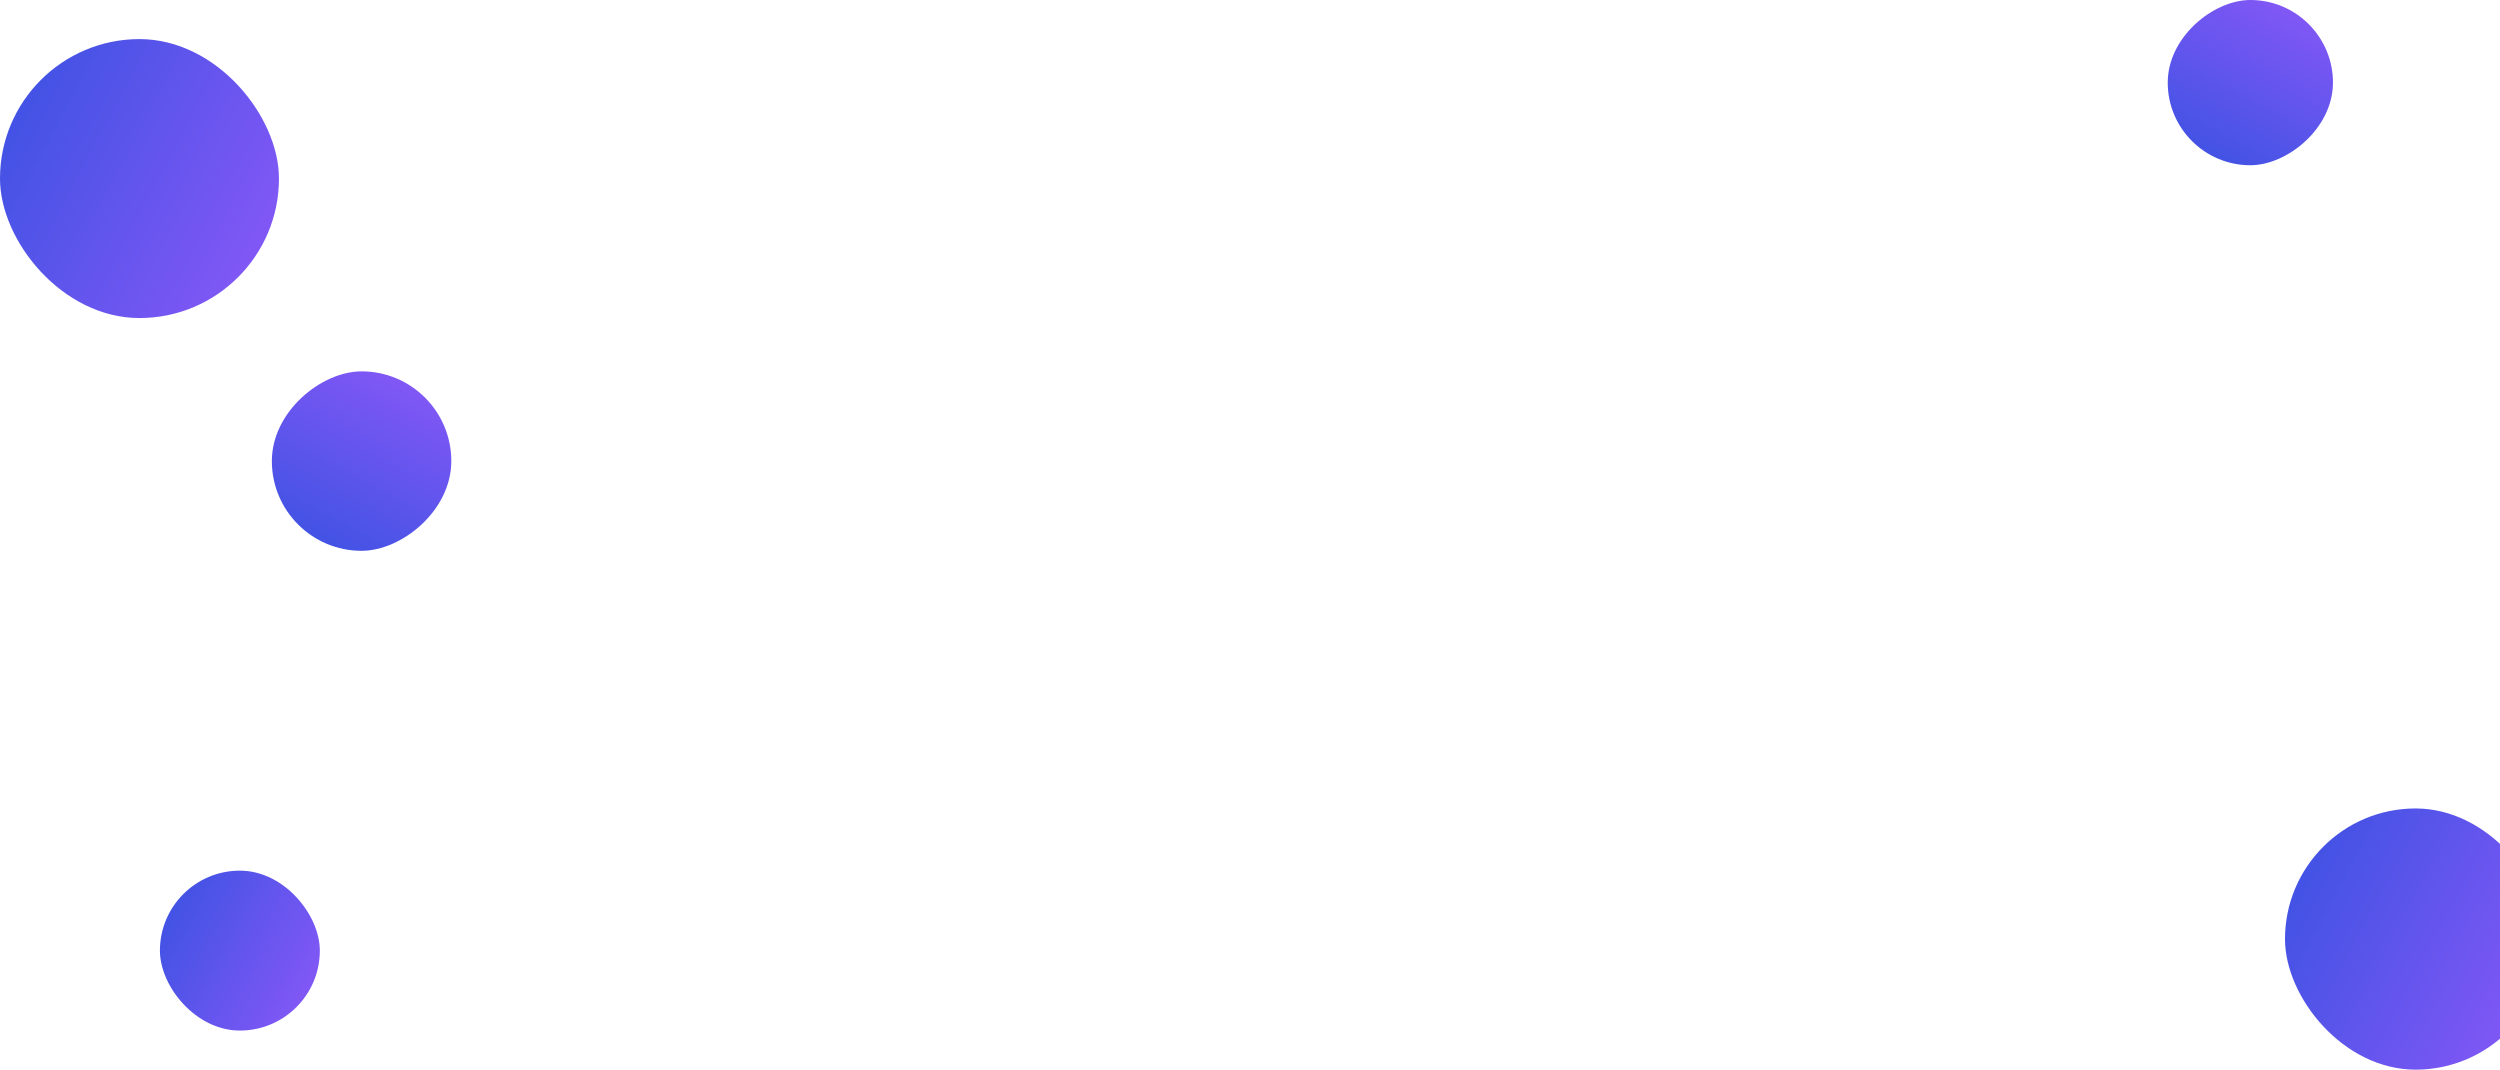 <svg width="1407" height="602" viewBox="0 0 1407 602" fill="none" xmlns="http://www.w3.org/2000/svg">
<rect y="22" width="157" height="157" rx="78.5" fill="url(#paint0_linear_64_936)"/>
<rect x="153" y="310" width="101" height="101" rx="50.5" transform="rotate(-90 153 310)" fill="url(#paint1_linear_64_936)"/>
<rect x="1220" y="93" width="93" height="93" rx="46.5" transform="rotate(-90 1220 93)" fill="url(#paint2_linear_64_936)"/>
<rect x="1286" y="455" width="147" height="147" rx="73.5" fill="url(#paint3_linear_64_936)"/>
<rect x="90" y="490" width="90" height="90" rx="45" fill="url(#paint4_linear_64_936)"/>
<defs>
<linearGradient id="paint0_linear_64_936" x1="31.097" y1="-47.08" x2="360.195" y2="127.893" gradientUnits="userSpaceOnUse">
<stop stop-color="#3652E1"/>
<stop offset="0.505" stop-color="#8057F5"/>
<stop offset="0.99" stop-color="#7851E8"/>
<stop offset="0.99" stop-color="#8057F5"/>
</linearGradient>
<linearGradient id="paint1_linear_64_936" x1="173.005" y1="265.56" x2="384.718" y2="378.122" gradientUnits="userSpaceOnUse">
<stop stop-color="#3652E1"/>
<stop offset="0.505" stop-color="#8057F5"/>
<stop offset="0.99" stop-color="#7851E8"/>
<stop offset="0.99" stop-color="#8057F5"/>
</linearGradient>
<linearGradient id="paint2_linear_64_936" x1="1238.42" y1="52.08" x2="1433.36" y2="155.727" gradientUnits="userSpaceOnUse">
<stop stop-color="#3652E1"/>
<stop offset="0.505" stop-color="#8057F5"/>
<stop offset="0.99" stop-color="#7851E8"/>
<stop offset="0.99" stop-color="#8057F5"/>
</linearGradient>
<linearGradient id="paint3_linear_64_936" x1="1315.12" y1="390.32" x2="1623.25" y2="554.148" gradientUnits="userSpaceOnUse">
<stop stop-color="#3652E1"/>
<stop offset="0.505" stop-color="#8057F5"/>
<stop offset="0.99" stop-color="#7851E8"/>
<stop offset="0.99" stop-color="#8057F5"/>
</linearGradient>
<linearGradient id="paint4_linear_64_936" x1="107.826" y1="450.4" x2="296.481" y2="550.703" gradientUnits="userSpaceOnUse">
<stop stop-color="#3652E1"/>
<stop offset="0.505" stop-color="#8057F5"/>
<stop offset="0.99" stop-color="#7851E8"/>
<stop offset="0.99" stop-color="#8057F5"/>
</linearGradient>
</defs>
</svg>
